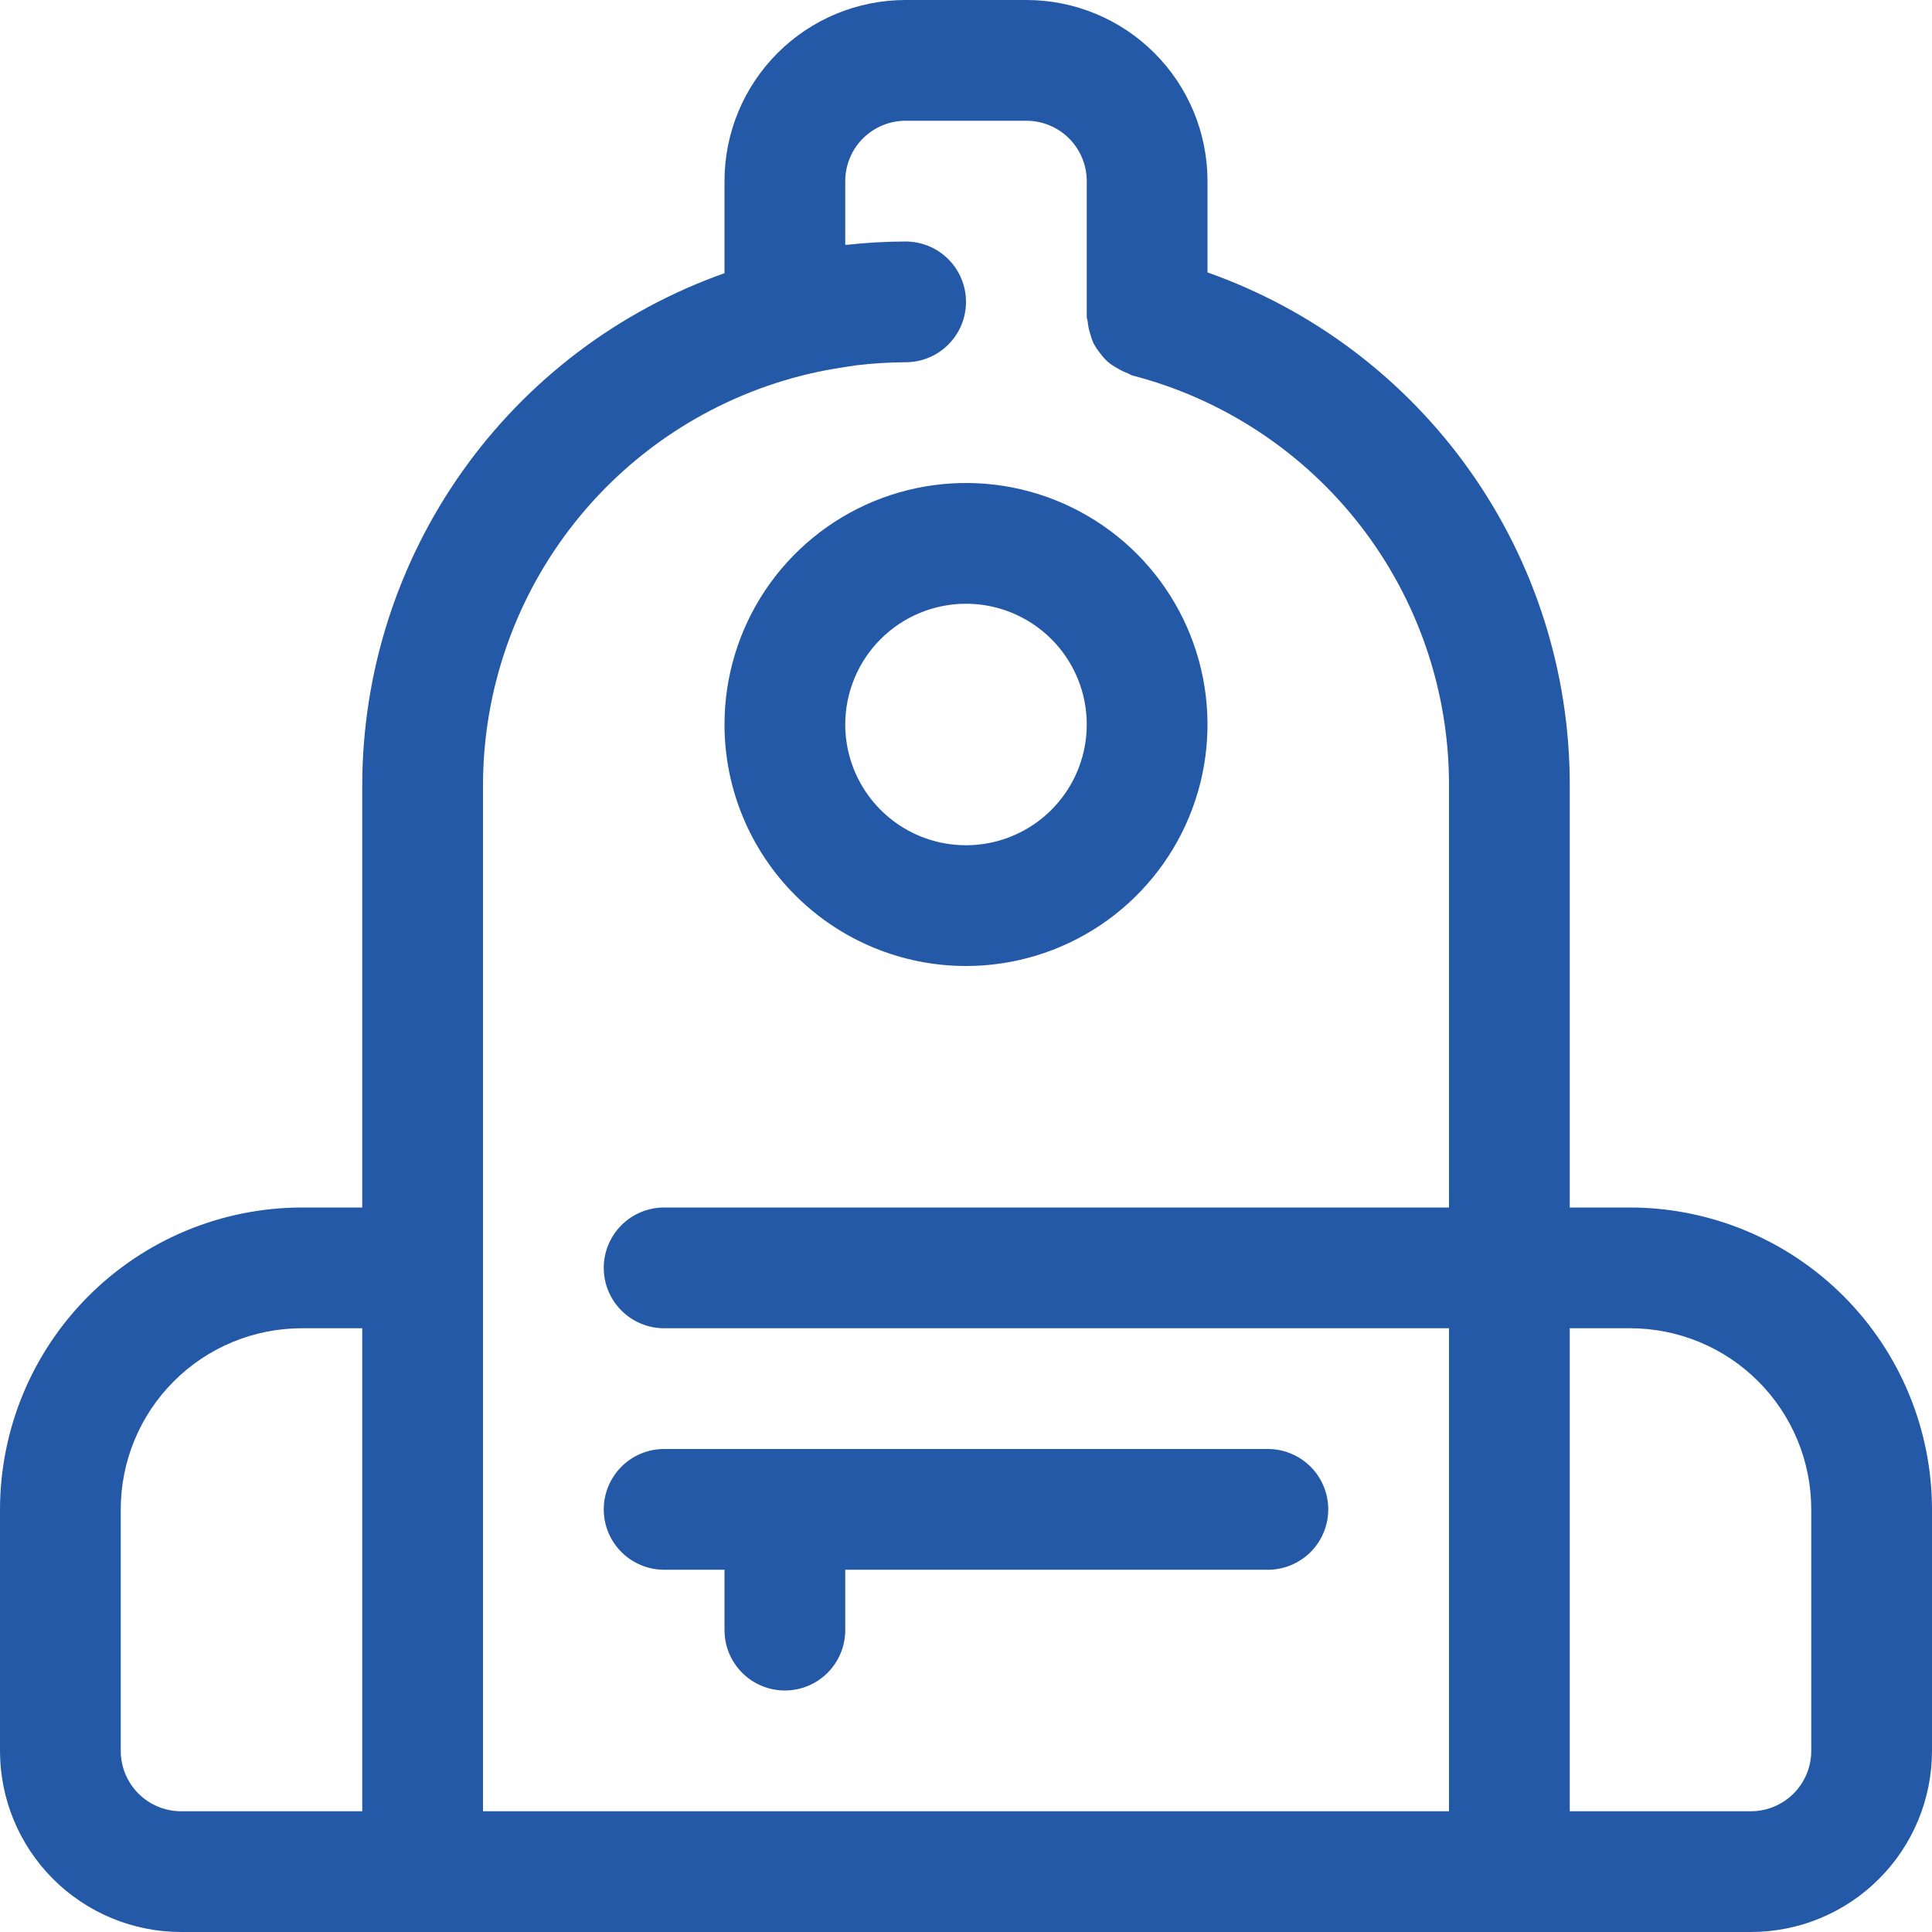 <svg width="78" height="78" viewBox="0 0 78 78" fill="none" xmlns="http://www.w3.org/2000/svg">
<path d="M65.812 48.75H63.375V31.688C63.376 27.15 61.971 22.723 59.351 19.018C56.732 15.313 53.028 12.511 48.75 10.998V7.312C48.75 5.373 47.98 3.513 46.608 2.142C45.237 0.77 43.377 0 41.438 0L36.562 0C34.623 0 32.763 0.77 31.392 2.142C30.02 3.513 29.25 5.373 29.25 7.312V11.03C24.978 12.542 21.279 15.34 18.66 19.039C16.042 22.737 14.632 27.156 14.625 31.688V48.75H12.188C8.956 48.754 5.859 50.039 3.574 52.324C1.289 54.609 0.004 57.706 0 60.938L0 70.688C0 72.627 0.77 74.487 2.142 75.858C3.513 77.23 5.373 78 7.312 78H70.688C72.627 78 74.487 77.23 75.858 75.858C77.23 74.487 78 72.627 78 70.688V60.938C77.996 57.706 76.711 54.609 74.426 52.324C72.141 50.039 69.044 48.754 65.812 48.75ZM4.875 70.688V60.938C4.875 58.998 5.645 57.138 7.017 55.767C8.388 54.395 10.248 53.625 12.188 53.625H14.625V73.125H7.312C6.666 73.125 6.046 72.868 5.589 72.411C5.132 71.954 4.875 71.334 4.875 70.688ZM19.5 51.188V31.688C19.507 27.835 20.816 24.099 23.214 21.084C25.612 18.069 28.959 15.954 32.711 15.081C33.138 14.983 33.569 14.903 33.998 14.837C34.193 14.808 34.386 14.771 34.581 14.747C35.239 14.669 35.9 14.628 36.562 14.625C37.209 14.625 37.829 14.368 38.286 13.911C38.743 13.454 39 12.834 39 12.188C39 11.541 38.743 10.921 38.286 10.464C37.829 10.007 37.209 9.75 36.562 9.75C35.776 9.752 34.99 9.796 34.208 9.882C34.181 9.882 34.152 9.882 34.125 9.882V7.312C34.125 6.666 34.382 6.046 34.839 5.589C35.296 5.132 35.916 4.875 36.562 4.875H41.438C42.084 4.875 42.704 5.132 43.161 5.589C43.618 6.046 43.875 6.666 43.875 7.312V12.797C43.875 12.86 43.907 12.914 43.912 12.975C43.927 13.14 43.96 13.304 44.011 13.462C44.047 13.603 44.095 13.74 44.155 13.872C44.234 14.017 44.327 14.154 44.431 14.281C44.516 14.395 44.61 14.501 44.714 14.598C44.84 14.705 44.979 14.797 45.125 14.874C45.252 14.951 45.386 15.017 45.525 15.069C45.589 15.091 45.637 15.139 45.706 15.156C49.369 16.103 52.615 18.241 54.931 21.233C57.247 24.226 58.502 27.903 58.5 31.688V48.75H26.812C26.166 48.75 25.546 49.007 25.089 49.464C24.632 49.921 24.375 50.541 24.375 51.188C24.375 51.834 24.632 52.454 25.089 52.911C25.546 53.368 26.166 53.625 26.812 53.625H58.5V73.125H19.5V51.188ZM73.125 70.688C73.125 71.334 72.868 71.954 72.411 72.411C71.954 72.868 71.334 73.125 70.688 73.125H63.375V53.625H65.812C67.752 53.625 69.612 54.395 70.983 55.767C72.355 57.138 73.125 58.998 73.125 60.938V70.688Z" fill="#2459A8"/>
<path d="M51.188 58.5H26.812C26.166 58.5 25.546 58.757 25.089 59.214C24.632 59.671 24.375 60.291 24.375 60.938C24.375 61.584 24.632 62.204 25.089 62.661C25.546 63.118 26.166 63.375 26.812 63.375H29.25V65.812C29.25 66.459 29.507 67.079 29.964 67.536C30.421 67.993 31.041 68.25 31.688 68.25C32.334 68.25 32.954 67.993 33.411 67.536C33.868 67.079 34.125 66.459 34.125 65.812V63.375H51.188C51.834 63.375 52.454 63.118 52.911 62.661C53.368 62.204 53.625 61.584 53.625 60.938C53.625 60.291 53.368 59.671 52.911 59.214C52.454 58.757 51.834 58.5 51.188 58.5Z" fill="#2459A8"/>
<path d="M39 39C40.928 39 42.813 38.428 44.417 37.357C46.02 36.285 47.27 34.763 48.008 32.981C48.746 31.2 48.939 29.239 48.563 27.348C48.187 25.457 47.258 23.719 45.894 22.356C44.531 20.992 42.793 20.064 40.902 19.687C39.011 19.311 37.05 19.504 35.269 20.242C33.487 20.98 31.965 22.23 30.893 23.833C29.822 25.437 29.25 27.322 29.25 29.25C29.25 31.836 30.277 34.316 32.106 36.144C33.934 37.973 36.414 39 39 39ZM39 24.375C39.964 24.375 40.907 24.661 41.708 25.197C42.51 25.732 43.135 26.494 43.504 27.384C43.873 28.275 43.969 29.255 43.781 30.201C43.593 31.147 43.129 32.015 42.447 32.697C41.765 33.379 40.897 33.843 39.951 34.031C39.005 34.219 38.025 34.123 37.134 33.754C36.244 33.385 35.482 32.76 34.947 31.958C34.411 31.157 34.125 30.214 34.125 29.25C34.125 27.957 34.639 26.717 35.553 25.803C36.467 24.889 37.707 24.375 39 24.375Z" fill="#2459A8"/>
</svg>
